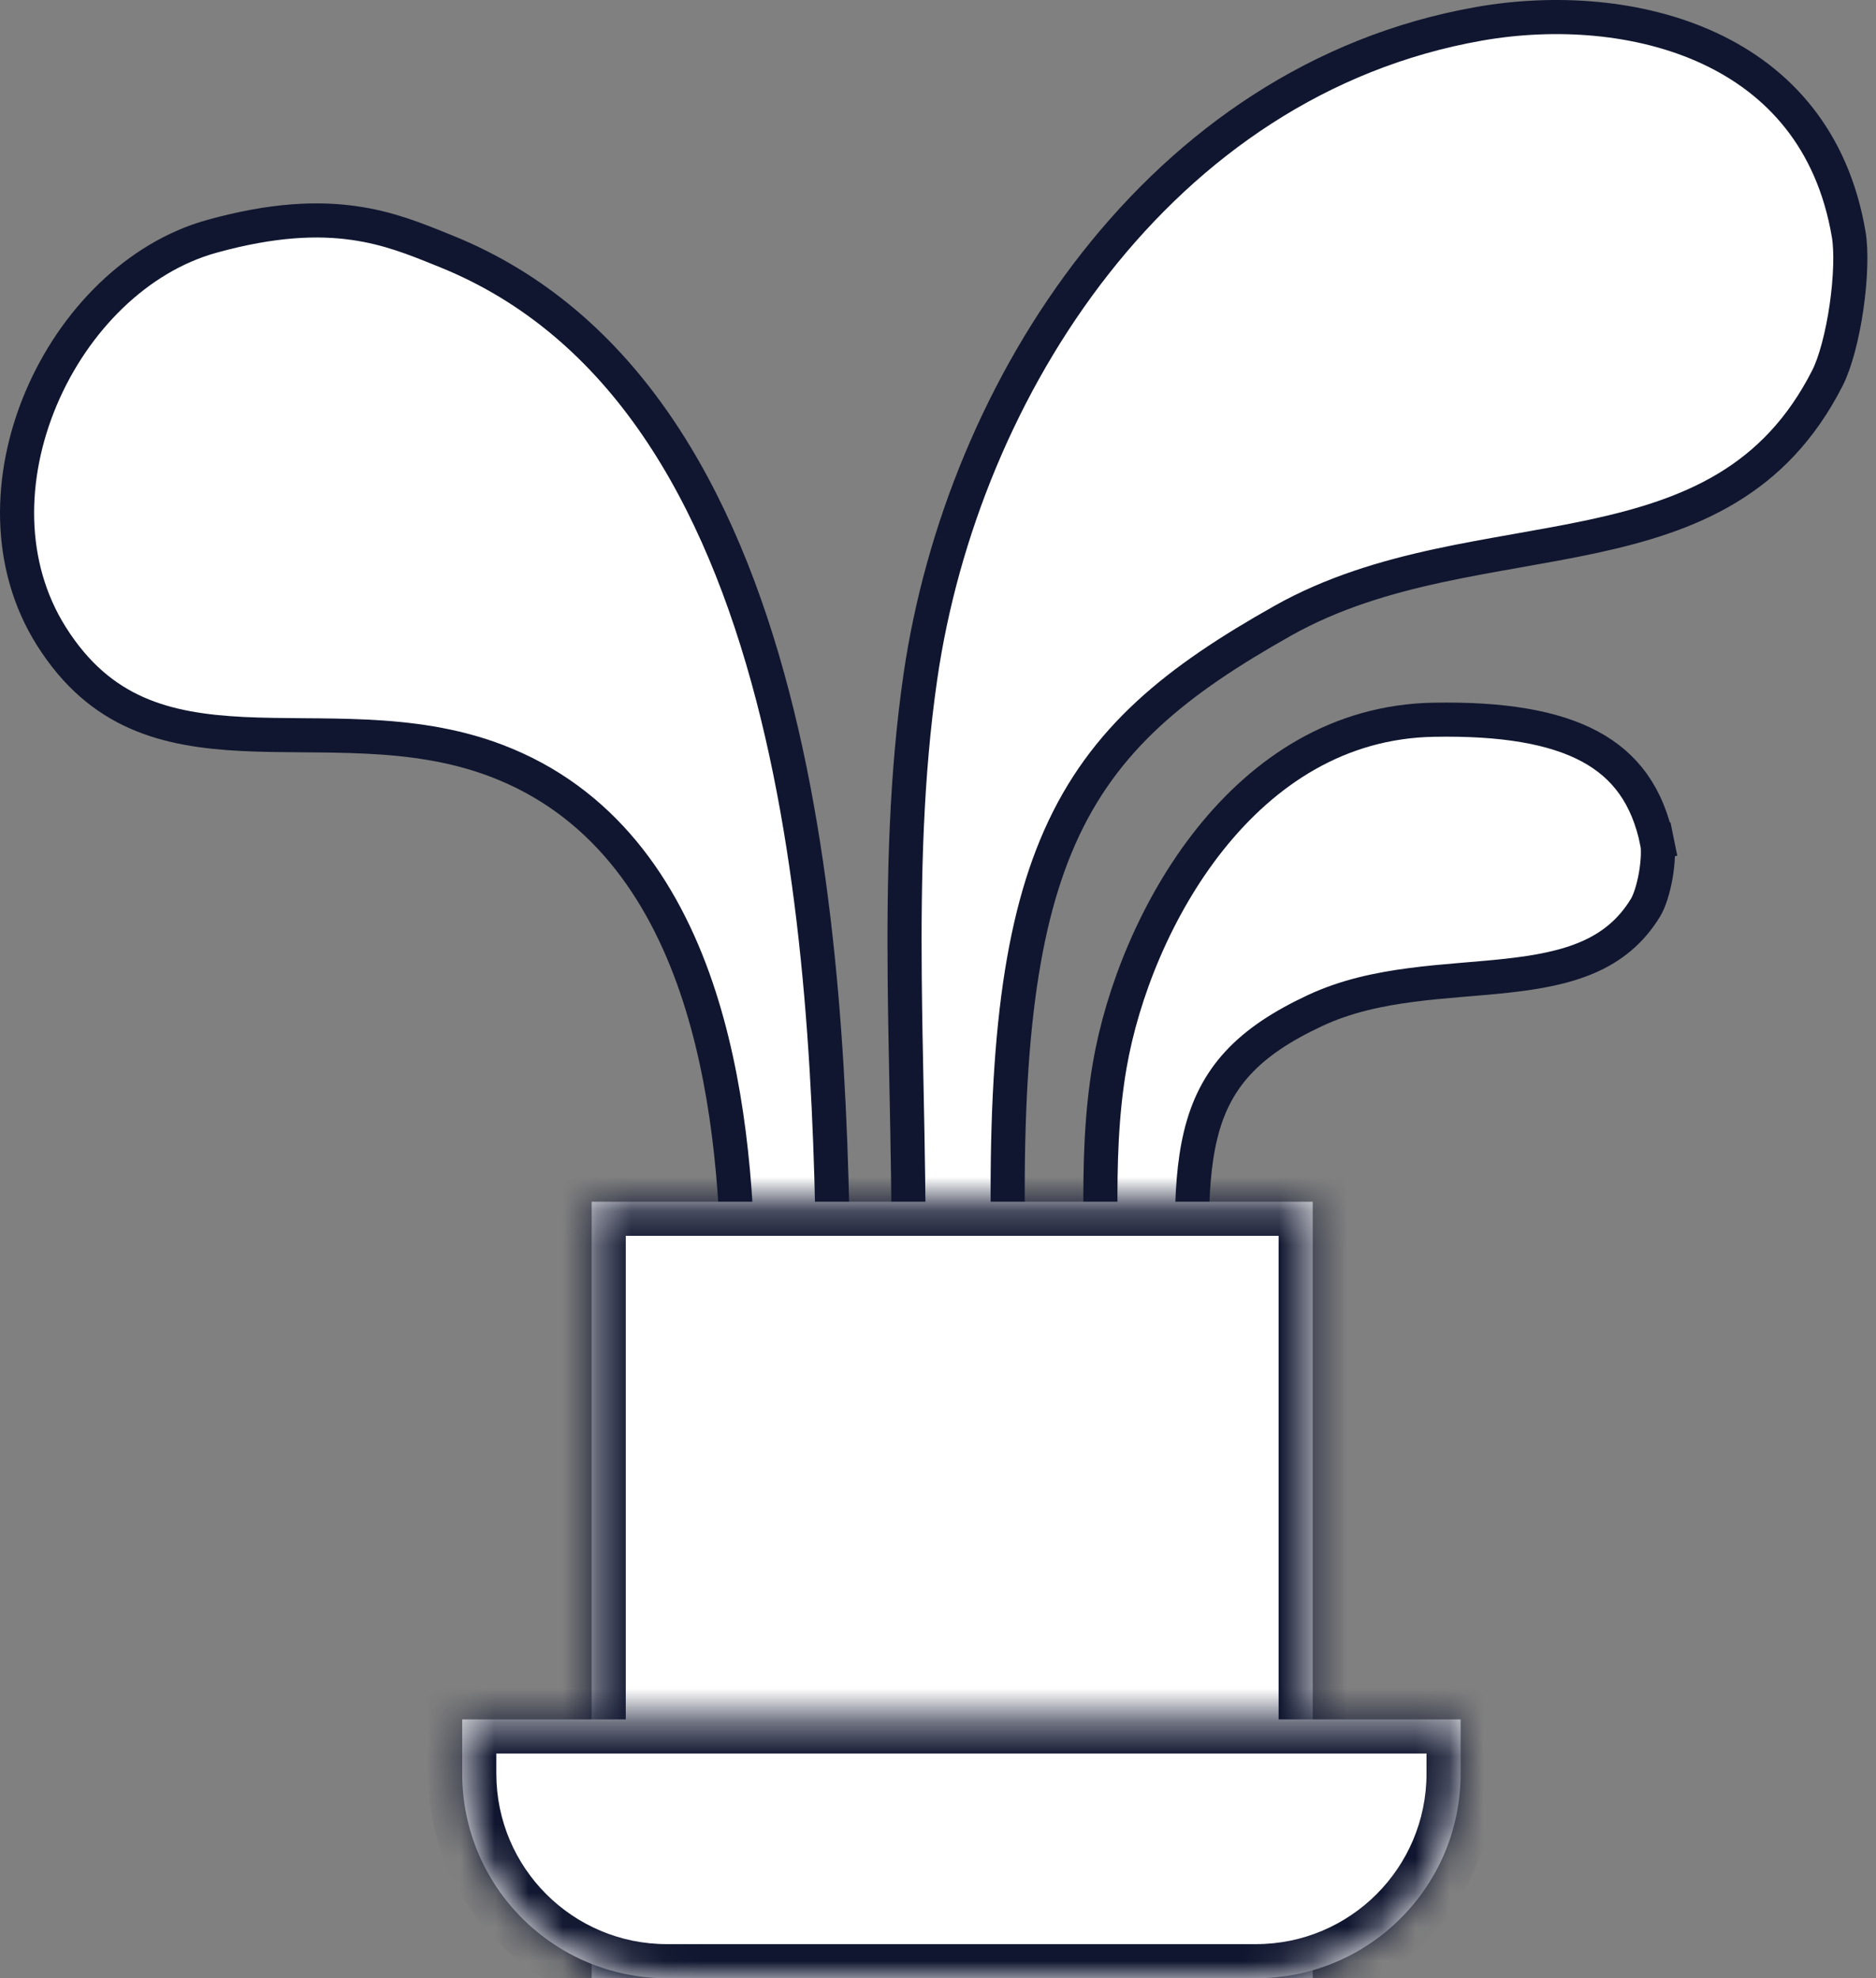 <svg width="55" height="58" viewBox="0 0 55 58" fill="none" xmlns="http://www.w3.org/2000/svg">
<rect x="0" y="0" width="55" height="58" fill="#808080" stroke="none"/>
<path d="M31.072 24.54C29.838 27.324 29.425 31.163 29.57 37.109H26.63C26.648 35.392 26.612 33.643 26.577 31.892C26.555 30.825 26.534 29.757 26.524 28.695C26.497 25.705 26.564 22.734 26.983 19.845C28.212 11.375 33.985 2.353 43.357 0.699C45.586 0.306 48.082 0.469 50.121 1.42C52.139 2.362 53.727 4.08 54.2 6.874C54.282 7.358 54.257 8.162 54.136 9C54.015 9.838 53.809 10.624 53.577 11.082C52.04 14.109 49.575 15.106 46.695 15.727C45.983 15.88 45.252 16.009 44.504 16.142L44.469 16.148C43.712 16.282 42.937 16.419 42.165 16.586C40.621 16.921 39.062 17.381 37.605 18.201C34.503 19.947 32.358 21.64 31.072 24.54Z" fill="white" stroke="#10162F"/>
<path d="M48.584 24.698L49.074 24.598L48.584 24.698C48.623 24.889 48.614 25.253 48.544 25.661C48.473 26.068 48.357 26.424 48.242 26.612C47.384 28.021 45.969 28.41 44.18 28.607C43.802 28.649 43.416 28.681 43.02 28.714C42.95 28.72 42.88 28.726 42.81 28.732C42.343 28.771 41.863 28.814 41.385 28.877C40.429 29.001 39.454 29.205 38.545 29.632C37.586 30.081 36.847 30.566 36.296 31.162C35.739 31.765 35.398 32.456 35.199 33.279C35.002 34.09 34.942 35.032 34.942 36.142C34.941 37.021 34.979 38.03 35.022 39.186C35.027 39.326 35.032 39.468 35.037 39.612H32.331C32.335 38.822 32.315 38.017 32.296 37.217C32.283 36.681 32.27 36.148 32.264 35.622C32.248 34.122 32.289 32.648 32.537 31.22C32.901 29.127 33.883 26.603 35.481 24.599C37.075 22.602 39.251 21.154 42.023 21.102C44.045 21.064 45.556 21.316 46.619 21.89C47.651 22.448 48.307 23.333 48.584 24.698Z" fill="white" stroke="#10162F"/>
<path d="M13.084 7.37C18.284 9.473 21.118 14.518 22.654 20.412C24.137 26.102 24.38 32.469 24.43 37.444H21.638C21.61 34.784 21.349 31.698 20.419 28.964C19.427 26.05 17.654 23.479 14.542 22.299C13.274 21.818 11.98 21.656 10.73 21.596C10.105 21.566 9.484 21.561 8.883 21.557L8.882 21.557C8.276 21.552 7.691 21.548 7.12 21.52C5.978 21.463 4.936 21.311 4.002 20.896C3.079 20.486 2.233 19.807 1.503 18.648C0.199 16.576 0.24 13.966 1.203 11.685C2.168 9.4 4.021 7.535 6.213 6.928C8.005 6.432 9.322 6.389 10.376 6.539C11.384 6.681 12.172 7.001 12.96 7.32C13.001 7.337 13.042 7.354 13.084 7.37Z" fill="white" stroke="#10162F"/>
<mask id="path-4-inside-1" fill="white">
<path fill-rule="evenodd" clip-rule="evenodd" d="M17.346 35.233V58H38.486V35.233H17.346Z"/>
</mask>
<path fill-rule="evenodd" clip-rule="evenodd" d="M17.346 35.233V58H38.486V35.233H17.346Z" fill="white"/>
<path d="M17.346 58H16.346V59H17.346V58ZM17.346 35.233V34.233H16.346V35.233H17.346ZM38.486 58V59H39.486V58H38.486ZM38.486 35.233H39.486V34.233H38.486V35.233ZM18.346 58V35.233H16.346V58H18.346ZM38.486 57H17.346V59H38.486V57ZM37.486 35.233V58H39.486V35.233H37.486ZM38.486 34.233H17.346V36.233H38.486V34.233Z" fill="#10162F" mask="url(#path-4-inside-1)"/>
<mask id="path-6-inside-2" fill="white">
<path fill-rule="evenodd" clip-rule="evenodd" d="M13.551 50.411L13.551 51.999C13.551 55.313 16.238 57.999 19.551 57.999L36.822 57.999C40.136 57.999 42.822 55.313 42.822 51.999V50.411H13.551Z"/>
</mask>
<path fill-rule="evenodd" clip-rule="evenodd" d="M13.551 50.411L13.551 51.999C13.551 55.313 16.238 57.999 19.551 57.999L36.822 57.999C40.136 57.999 42.822 55.313 42.822 51.999V50.411H13.551Z" fill="white"/>
<path d="M13.551 51.999H14.551H13.551ZM13.551 50.411V49.411H12.551L12.551 50.411L13.551 50.411ZM19.551 57.999V58.999V57.999ZM36.822 57.999V56.999V57.999ZM42.822 50.411H43.822V49.411H42.822V50.411ZM14.551 51.999V50.411L12.551 50.411V51.999H14.551ZM19.551 56.999C16.79 56.999 14.551 54.761 14.551 51.999H12.551C12.551 55.865 15.685 58.999 19.551 58.999V56.999ZM36.822 56.999L19.551 56.999V58.999L36.822 58.999V56.999ZM41.822 51.999C41.822 54.761 39.584 56.999 36.822 56.999V58.999C40.688 58.999 43.822 55.865 43.822 51.999H41.822ZM41.822 50.411V51.999H43.822V50.411H41.822ZM42.822 49.411H13.551V51.411H42.822V49.411Z" fill="#10162F" mask="url(#path-6-inside-2)"/>
</svg>
